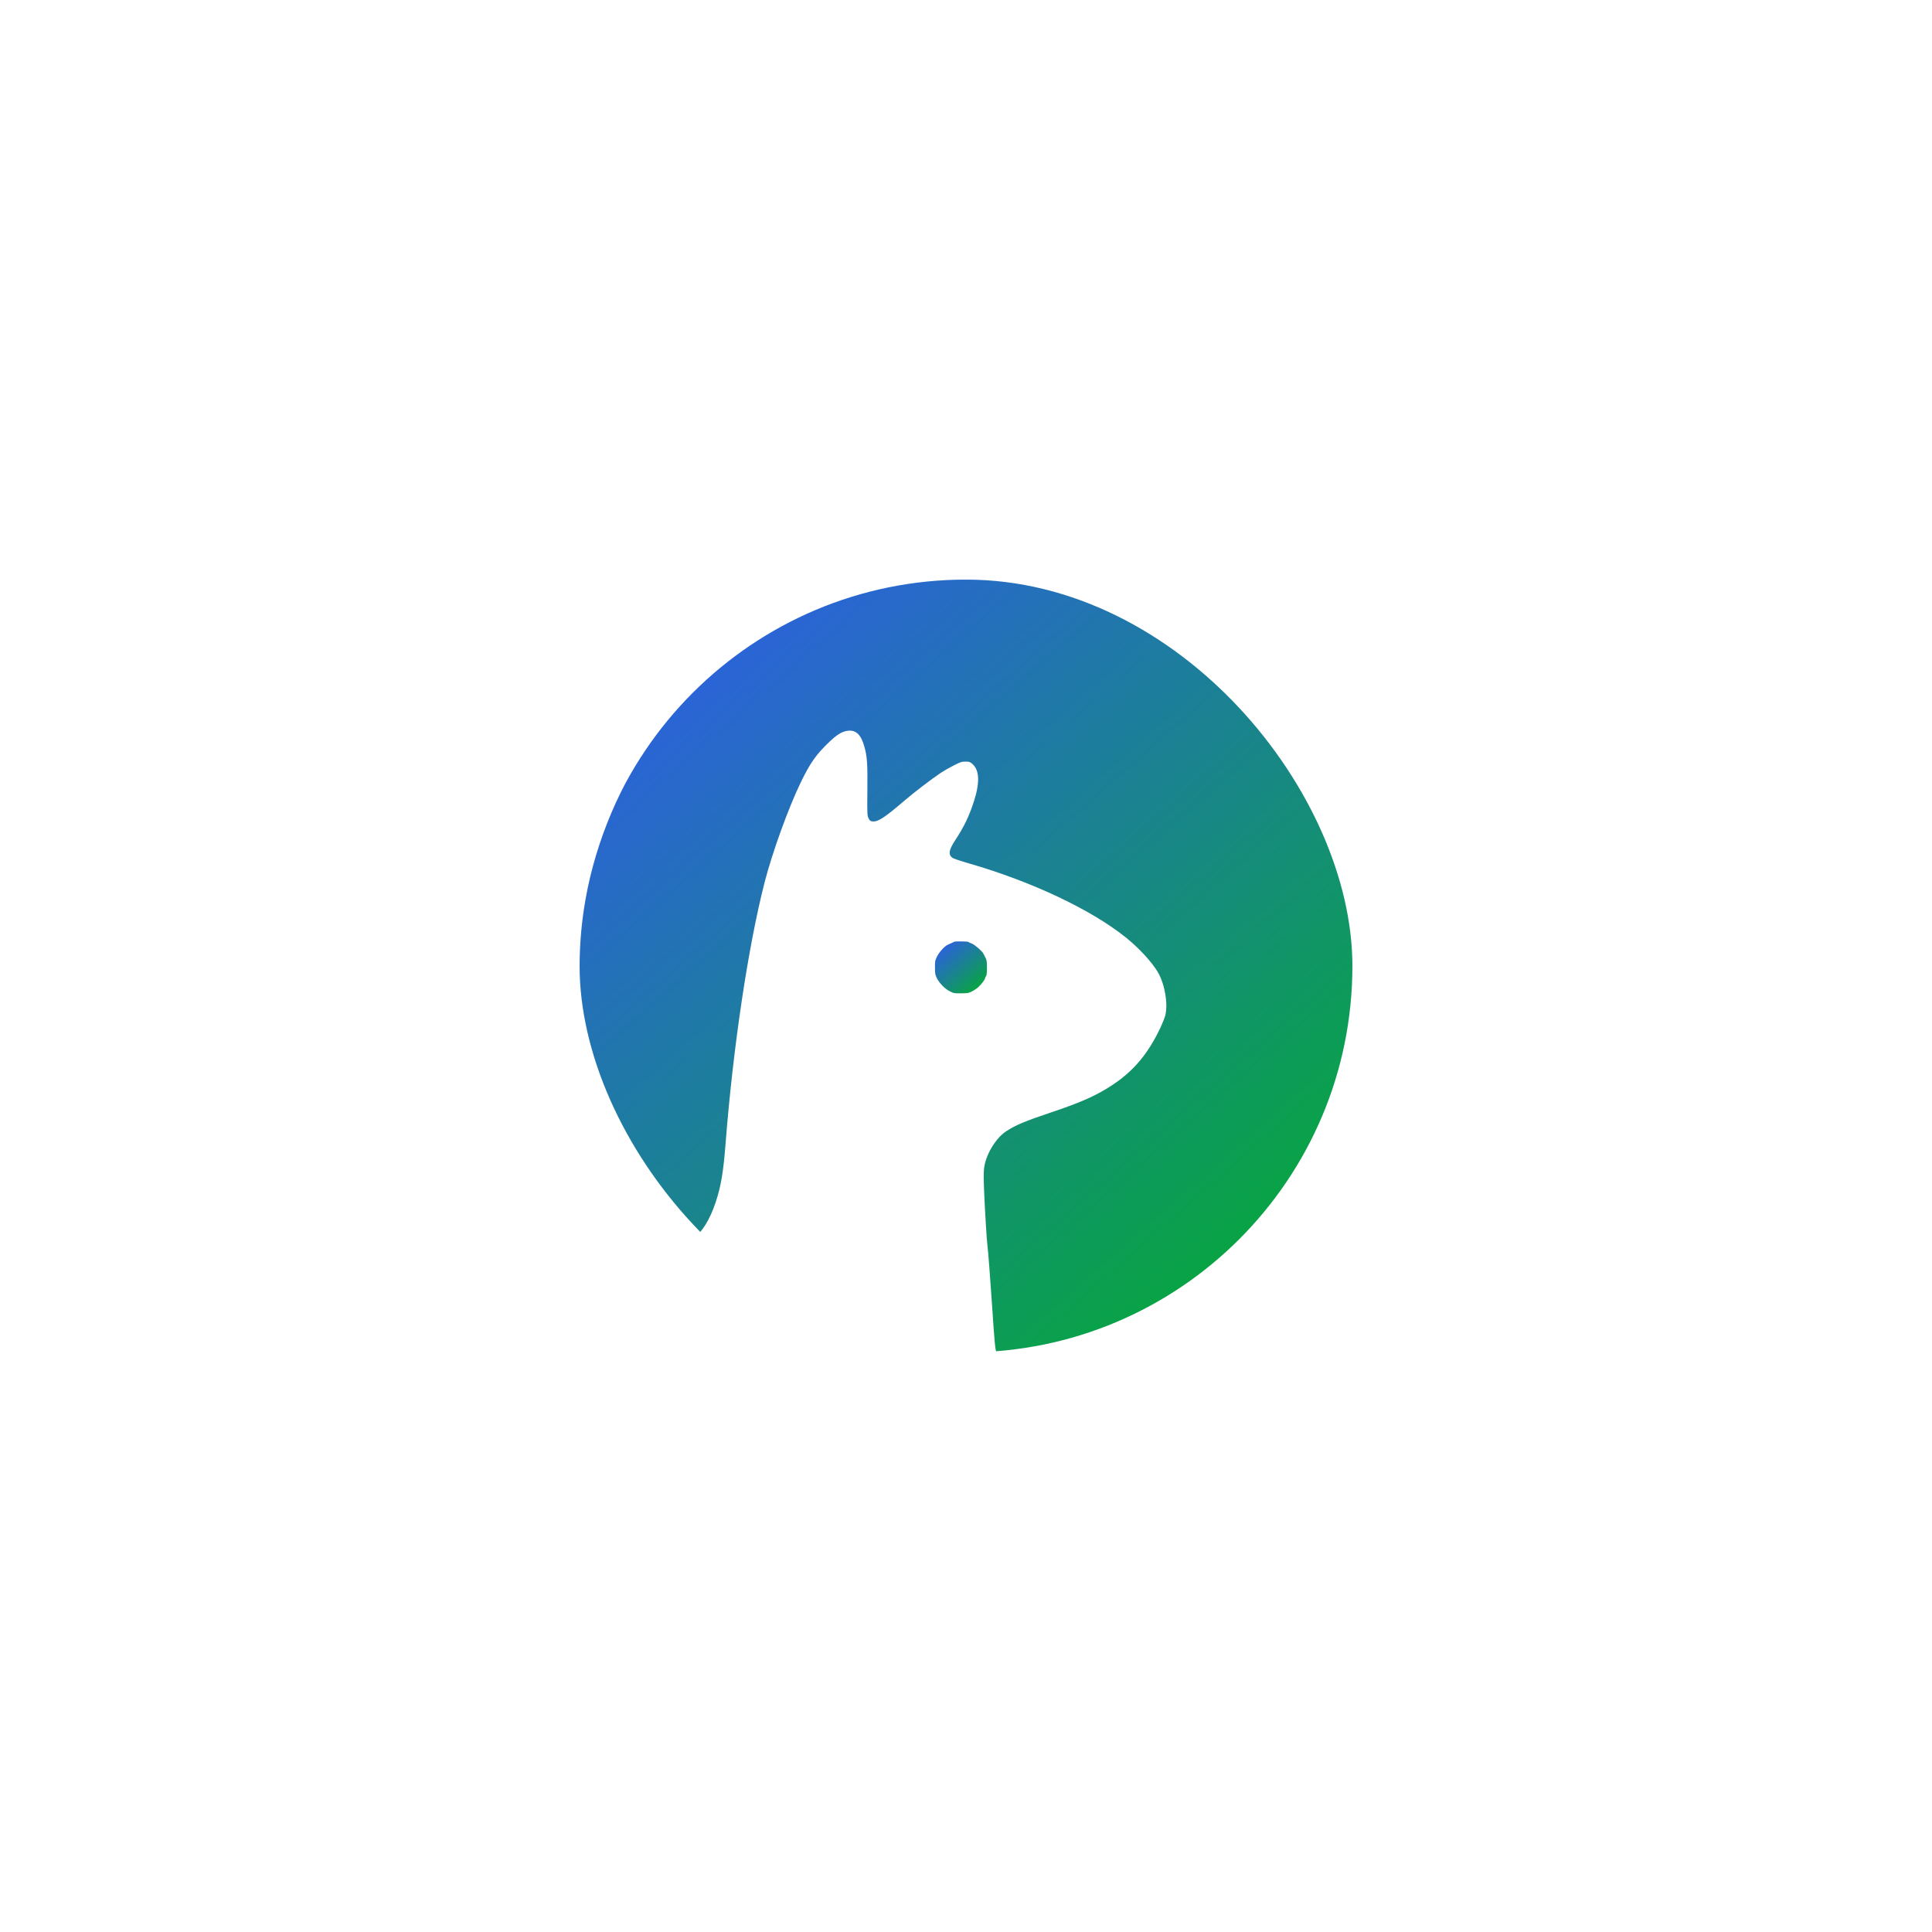 <svg width="80" height="80" viewBox="0 0 80 80" fill="none" xmlns="http://www.w3.org/2000/svg">
<g filter="url(#filter0_d_4822_1325)">
<g clip-path="url(#clip0_4822_1325)">
<rect x="24" y="24" width="32" height="32" rx="16" fill="white"/>
<path d="M39.201 24.016C37.675 24.079 35.904 24.426 34.562 24.926C31.354 26.117 28.76 28.107 26.866 30.833C25.498 32.799 24.532 35.256 24.174 37.674C23.694 40.921 24.213 44.216 25.665 47.173C26.38 48.631 27.385 50.097 28.232 50.917C28.509 51.186 28.617 51.243 28.748 51.198C29.016 51.111 29.395 50.51 29.63 49.795C29.854 49.13 29.955 48.526 30.048 47.308C30.358 43.349 30.981 39.183 31.661 36.534C31.977 35.307 32.639 33.47 33.149 32.416C33.545 31.59 33.802 31.228 34.365 30.698C34.684 30.396 34.896 30.276 35.132 30.256C35.459 30.229 35.665 30.438 35.799 30.944C35.907 31.33 35.928 31.653 35.916 32.733C35.907 33.715 35.91 33.772 35.966 33.886C36.017 33.99 36.041 34.005 36.142 34.014C36.357 34.032 36.634 33.853 37.427 33.173C37.863 32.799 38.581 32.252 38.963 31.997C39.085 31.916 39.324 31.779 39.494 31.695C39.762 31.557 39.822 31.536 39.977 31.536C40.135 31.536 40.164 31.548 40.263 31.632C40.558 31.892 40.579 32.389 40.331 33.173C40.141 33.772 39.92 34.236 39.553 34.792C39.285 35.202 39.258 35.385 39.44 35.523C39.482 35.553 39.792 35.657 40.126 35.753C42.717 36.501 45.18 37.662 46.617 38.818C47.156 39.248 47.705 39.844 47.947 40.26C48.236 40.76 48.373 41.574 48.251 42.05C48.227 42.145 48.137 42.367 48.057 42.541C47.556 43.606 46.963 44.324 46.104 44.899C45.433 45.351 44.789 45.638 43.522 46.063C42.454 46.419 42.043 46.593 41.658 46.847C41.223 47.137 40.818 47.814 40.749 48.37C40.728 48.535 40.728 48.849 40.752 49.373C40.785 50.16 40.859 51.372 40.886 51.557C40.913 51.743 41.017 53.099 41.095 54.281C41.181 55.592 41.214 55.924 41.259 55.969C41.318 56.029 41.986 55.998 42.496 55.915C45.892 55.349 48.799 53.889 51.17 51.557C52.392 50.354 53.287 49.163 54.104 47.652C54.992 46.009 55.624 44.037 55.866 42.16C55.979 41.281 56 40.978 56 40.051C56 39.123 55.967 38.662 55.851 37.851C55.094 32.548 51.969 28.11 47.326 25.746C44.798 24.456 42.159 23.896 39.201 24.016Z" fill="url(#paint0_linear_4822_1325)"/>
<path d="M39.509 38.996C39.499 39.006 39.43 39.039 39.356 39.07C39.279 39.101 39.198 39.141 39.172 39.162C39.02 39.282 38.874 39.455 38.8 39.608C38.719 39.776 38.714 39.796 38.716 40.064C38.716 40.319 38.724 40.359 38.788 40.492C38.89 40.706 39.119 40.94 39.328 41.047C39.496 41.131 39.509 41.134 39.794 41.131C40.062 41.129 40.102 41.124 40.237 41.057C40.319 41.019 40.441 40.935 40.51 40.874C40.637 40.759 40.79 40.558 40.79 40.502C40.79 40.484 40.808 40.448 40.828 40.423C40.856 40.385 40.867 40.298 40.867 40.074C40.867 39.781 40.859 39.743 40.76 39.567L40.721 39.49C40.681 39.394 40.357 39.113 40.24 39.07C40.171 39.045 40.105 39.014 40.092 39.001C40.062 38.978 39.532 38.973 39.509 38.996Z" fill="url(#paint1_linear_4822_1325)"/>
</g>
</g>
<defs>
<filter id="filter0_d_4822_1325" x="0" y="0" width="80" height="80" filterUnits="userSpaceOnUse" color-interpolation-filters="sRGB">
<feFlood flood-opacity="0" result="BackgroundImageFix"/>
<feColorMatrix in="SourceAlpha" type="matrix" values="0 0 0 0 0 0 0 0 0 0 0 0 0 0 0 0 0 0 127 0" result="hardAlpha"/>
<feOffset/>
<feGaussianBlur stdDeviation="12"/>
<feComposite in2="hardAlpha" operator="out"/>
<feColorMatrix type="matrix" values="0 0 0 0 0 0 0 0 0 0 0 0 0 0 0 0 0 0 0.6 0"/>
<feBlend mode="normal" in2="BackgroundImageFix" result="effect1_dropShadow_4822_1325"/>
<feBlend mode="normal" in="SourceGraphic" in2="effect1_dropShadow_4822_1325" result="shape"/>
</filter>
<linearGradient id="paint0_linear_4822_1325" x1="28.835" y1="27.663" x2="50.257" y2="52.056" gradientUnits="userSpaceOnUse">
<stop stop-color="#2B63D9"/>
<stop offset="1" stop-color="#09A346"/>
</linearGradient>
<linearGradient id="paint1_linear_4822_1325" x1="39.041" y1="39.242" x2="40.48" y2="40.882" gradientUnits="userSpaceOnUse">
<stop stop-color="#2B63D9"/>
<stop offset="1" stop-color="#09A346"/>
</linearGradient>
<clipPath id="clip0_4822_1325">
<rect x="24" y="24" width="32" height="32" rx="16" fill="white"/>
</clipPath>
</defs>
</svg>
